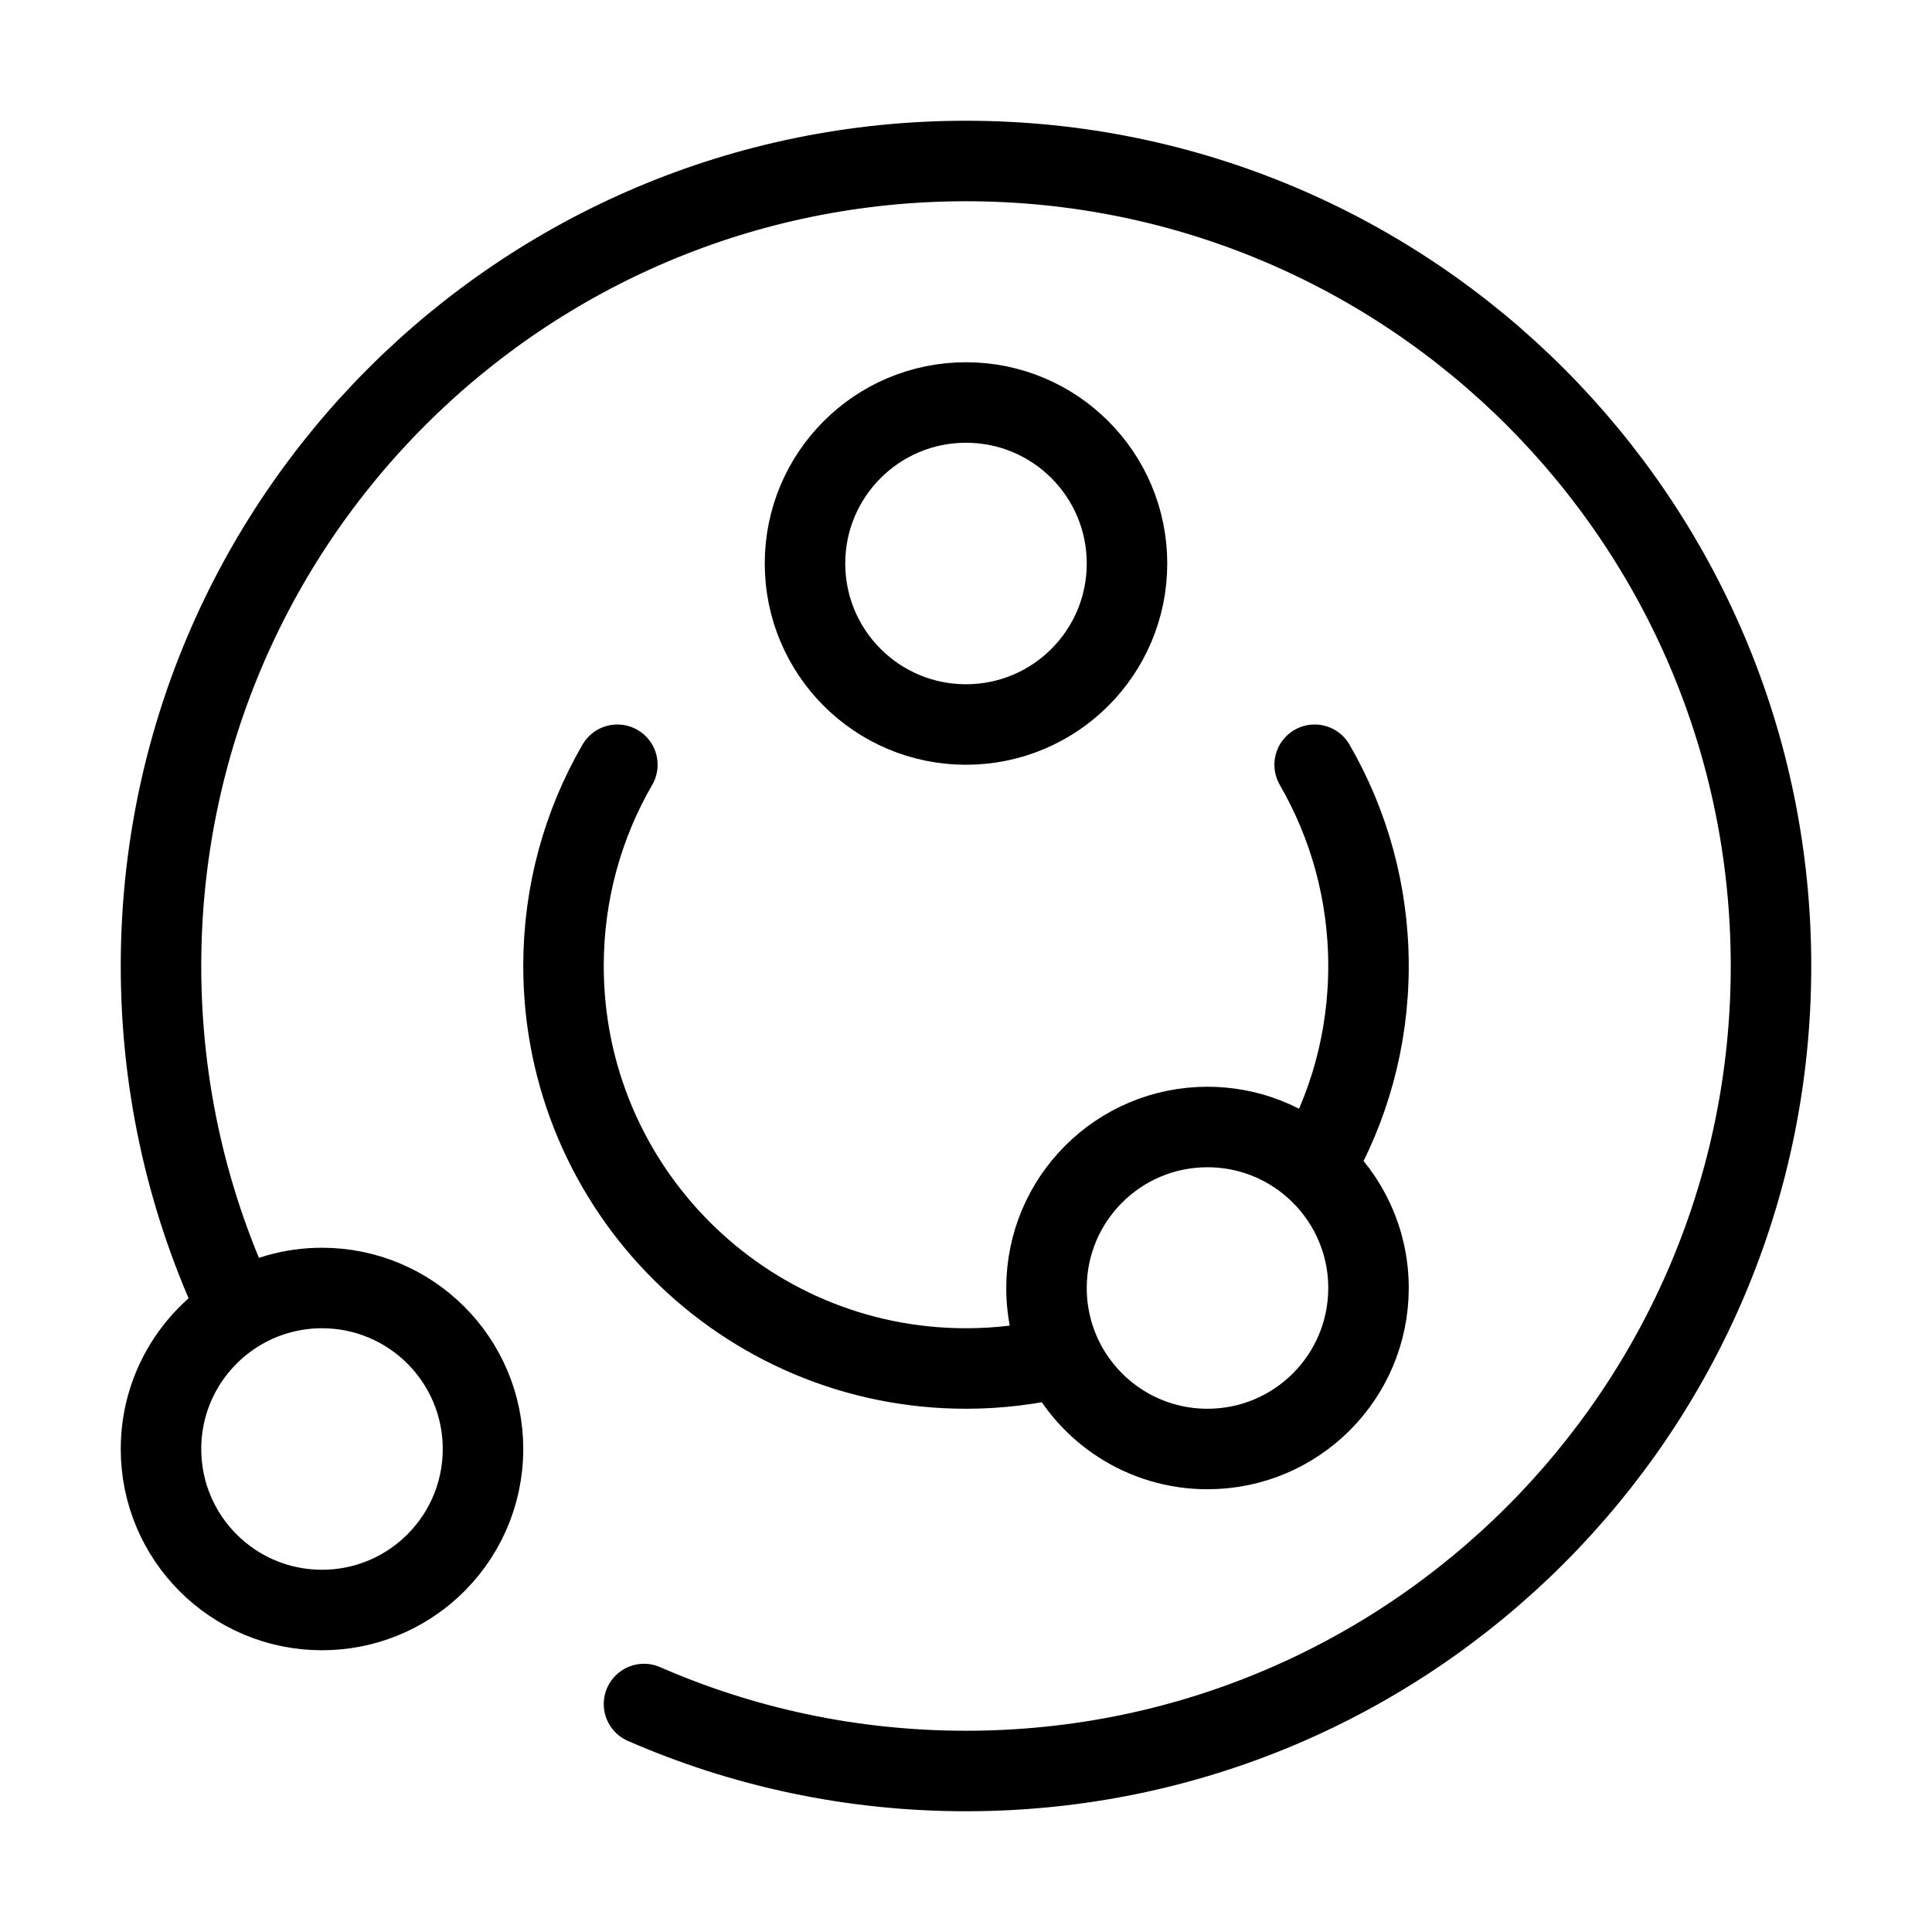 <svg xmlns="http://www.w3.org/2000/svg" viewBox="0 0 24 24" fill="none" stroke="currentColor" stroke-linecap="round" stroke-linejoin="round">
  <path d="M14 7C14 8.105 13.105 9 12 9C10.895 9 10 8.105 10 7C10 5.895 10.895 5 12 5C13.105 5 14 5.895 14 7Z" stroke="currentColor" key="k0" />
  <path d="M2.964 16.289C2.346 14.989 2 13.535 2 12C2 6.477 6.477 2 12 2C17.523 2 22 6.477 22 12C22 17.523 17.523 22 12 22C10.578 22 9.225 21.703 8 21.168M2.964 16.289C2.386 16.64 2 17.275 2 18C2 19.105 2.895 20 4 20C4.522 20 4.998 19.8 5.354 19.472C5.751 19.107 6 18.582 6 18C6 16.895 5.105 16 4 16C3.621 16 3.266 16.106 2.964 16.289Z" stroke="currentColor" key="k1" />
  <path d="M16.328 14.505C15.975 14.191 15.51 14 15 14C13.895 14 13 14.895 13 16C13 16.307 13.069 16.597 13.192 16.857M16.328 14.505C16.74 14.871 17 15.405 17 16C17 17.105 16.105 18 15 18C14.202 18 13.513 17.533 13.192 16.857M16.328 14.505C16.756 13.768 17 12.913 17 12C17 11.089 16.756 10.235 16.331 9.5M13.192 16.857C12.81 16.95 12.411 17 12 17C9.239 17 7 14.761 7 12C7 11.089 7.243 10.235 7.669 9.5" stroke="currentColor" key="k2" />
</svg>